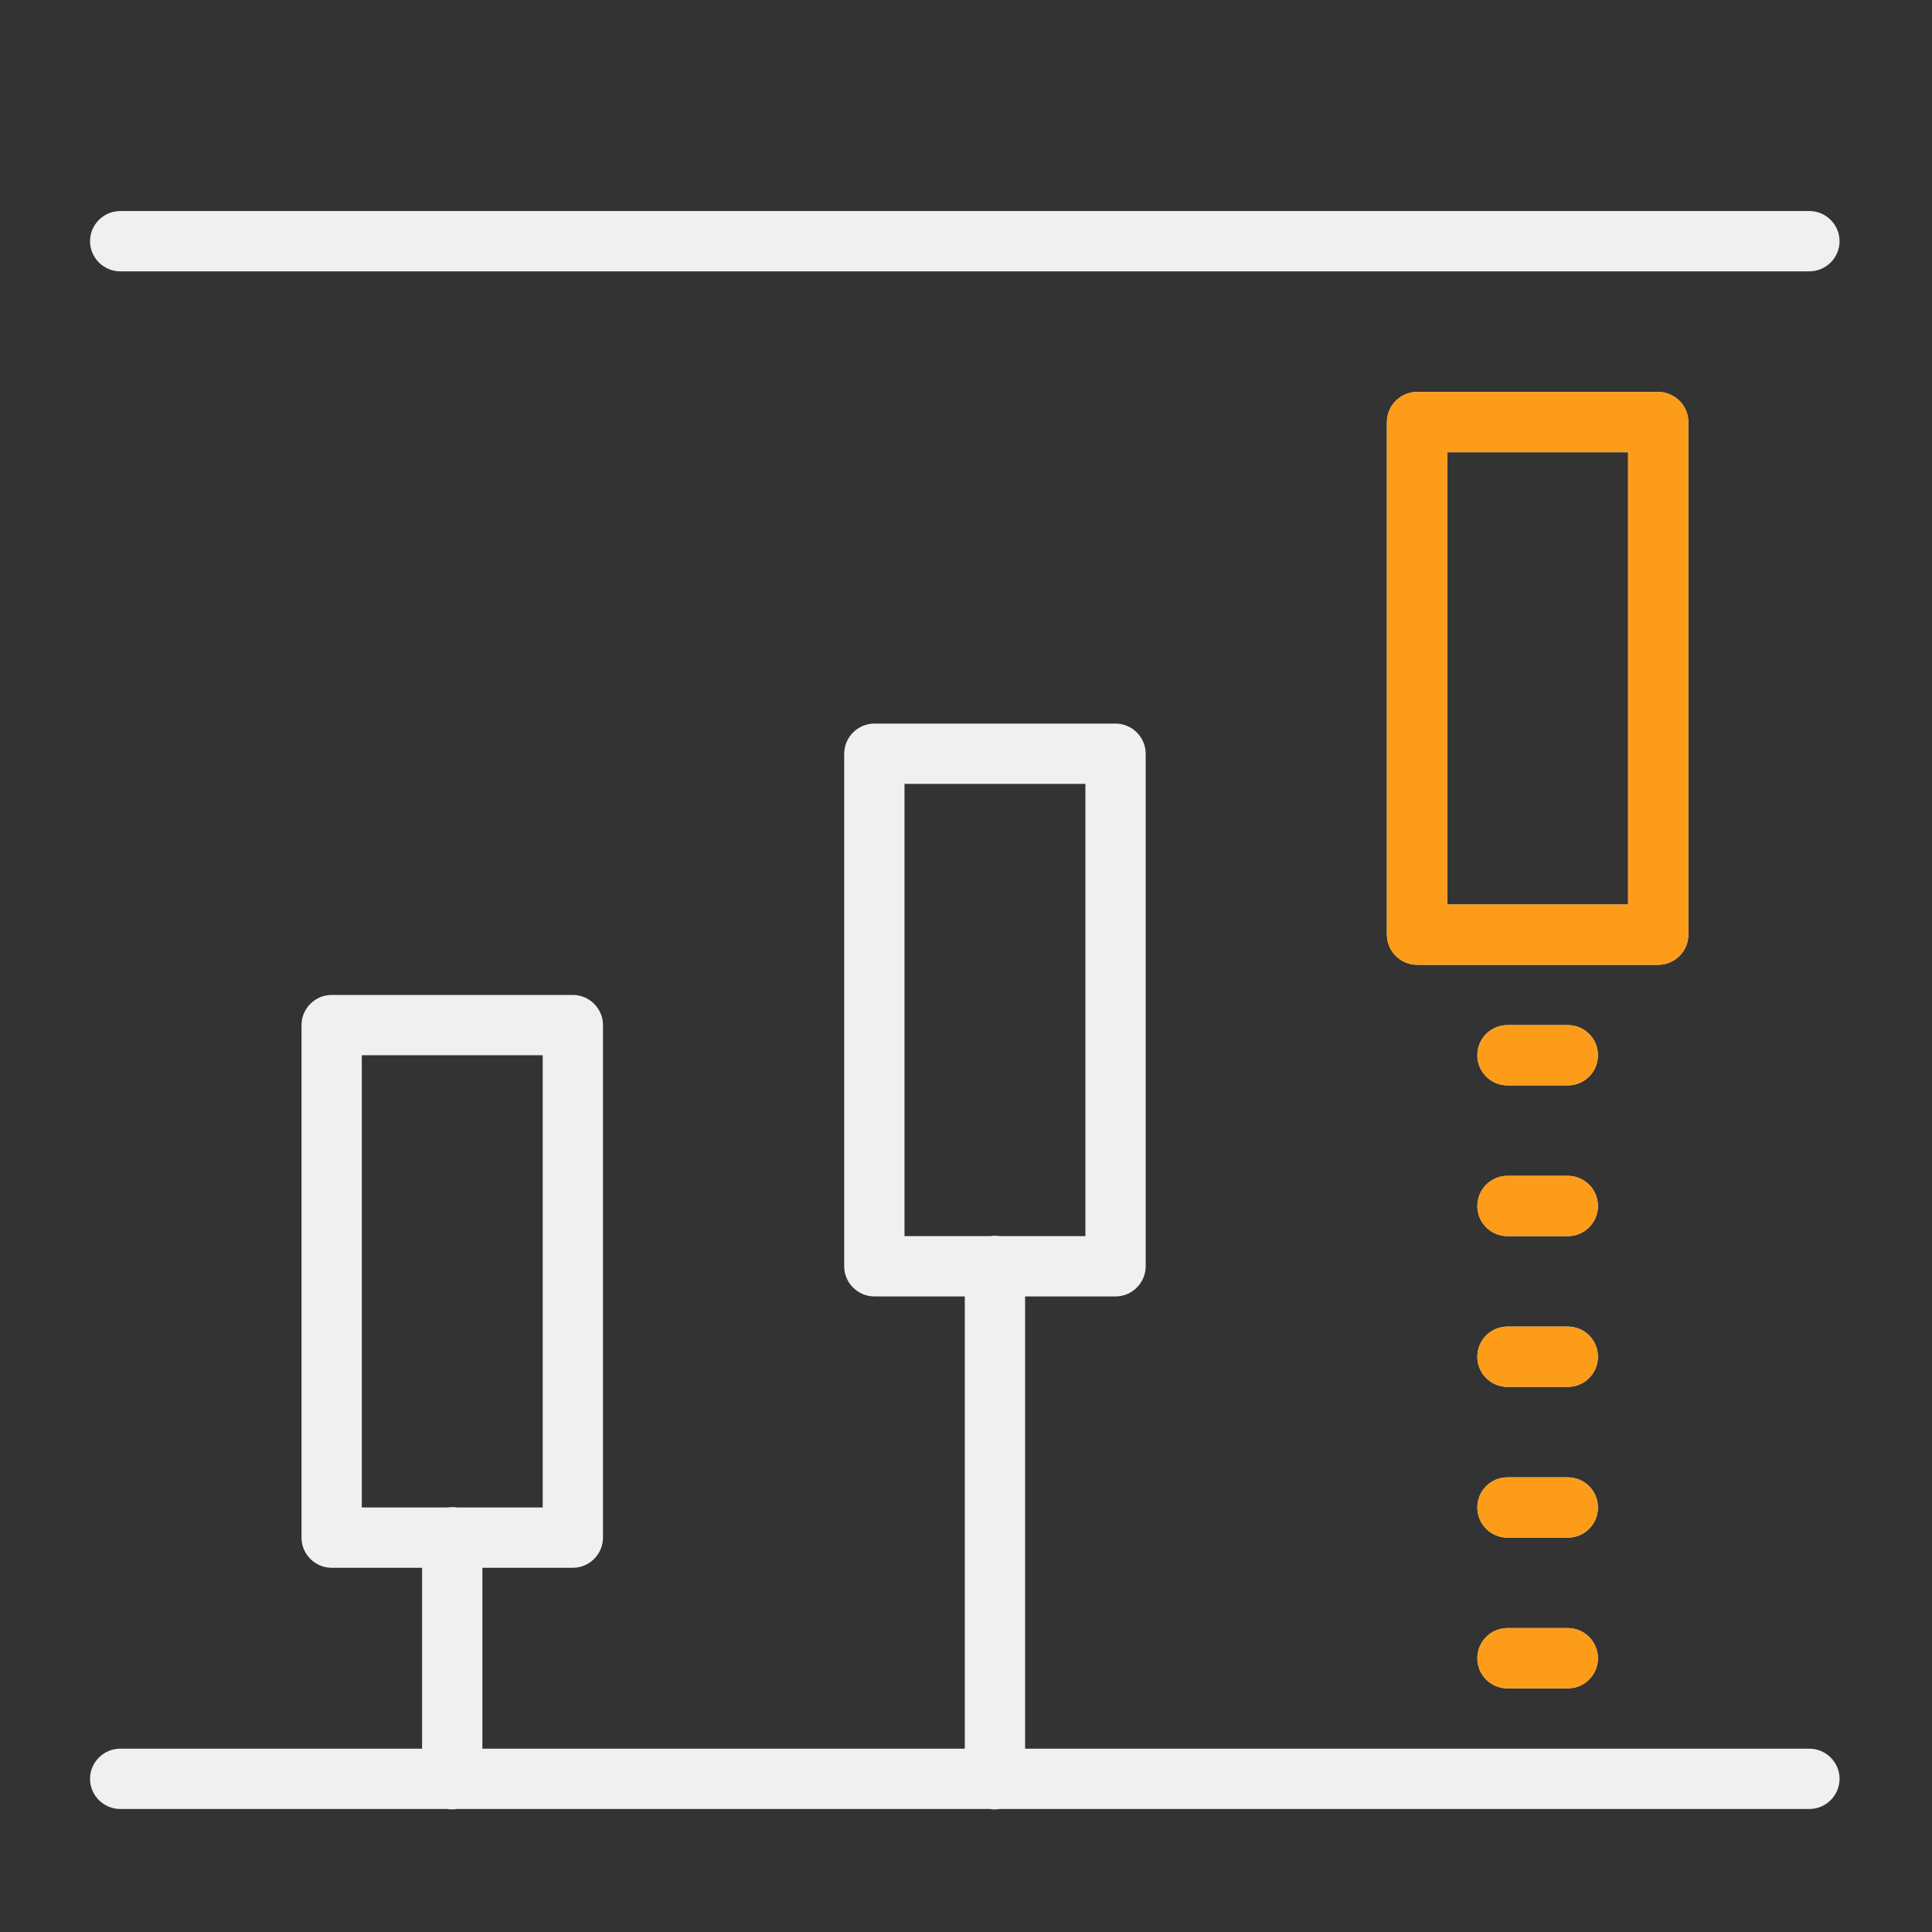<?xml version="1.0" encoding="UTF-8" standalone="no"?><!DOCTYPE svg PUBLIC "-//W3C//DTD SVG 1.1//EN" "http://www.w3.org/Graphics/SVG/1.1/DTD/svg11.dtd"><svg width="100%" height="100%" viewBox="0 0 267 267" version="1.1" xmlns="http://www.w3.org/2000/svg" xmlns:xlink="http://www.w3.org/1999/xlink" xml:space="preserve" xmlns:serif="http://www.serif.com/" style="fill-rule:evenodd;clip-rule:evenodd;stroke-linejoin:round;stroke-miterlimit:2;"><rect x="0" y="0" width="267" height="267" fill="#333333" stroke="none"/><path d="M16.667,29.167c-0.02,-0.001 -0.04,-0.001 -0.059,-0.001c-2.286,0 -4.167,1.881 -4.167,4.167c-0,2.286 1.881,4.167 4.167,4.167c0.019,0 0.039,0 0.059,0l233.333,0c0.02,0 0.039,0 0.059,0c2.286,0 4.167,-1.881 4.167,-4.167c0,-2.286 -1.881,-4.167 -4.167,-4.167c-0.02,0 -0.039,0 -0.059,0.001l-233.333,-0Zm179.166,25c-2.285,-0 -4.166,1.881 -4.166,4.166l-0,70.834c-0,2.285 1.881,4.166 4.166,4.166l33.334,0c2.285,0 4.166,-1.881 4.166,-4.166l0,-70.834c0,-2.285 -1.881,-4.166 -4.166,-4.166l-33.334,-0Zm4.167,8.333l25,0l0,62.5l-25,0l0,-62.5Zm-79.167,37.5c-2.285,0 -4.166,1.881 -4.166,4.167l-0,70.833c-0,2.286 1.881,4.166 4.166,4.167l12.5,-0l0,62.5l-66.666,-0l-0,-25l12.5,-0c2.285,-0.001 4.166,-1.881 4.166,-4.167l0,-70.833c0,-2.286 -1.881,-4.167 -4.166,-4.167l-33.334,0c-2.285,0 -4.166,1.881 -4.166,4.167l-0,70.833c-0,2.286 1.881,4.166 4.166,4.167l12.5,-0l0,25l-41.666,-0c-0.02,-0.001 -0.04,-0.001 -0.059,-0.001c-2.286,0 -4.167,1.881 -4.167,4.167c-0,2.286 1.881,4.167 4.167,4.167c0.019,0 0.039,0 0.059,0l45.133,0c0.45,0.074 0.909,0.074 1.359,0l73.641,0c0.45,0.074 0.909,0.074 1.359,0l111.841,0c0.02,0 0.039,0 0.059,0c2.286,0 4.167,-1.881 4.167,-4.167c0,-2.286 -1.881,-4.167 -4.167,-4.167c-0.02,0 -0.039,0 -0.059,0.001l-108.333,-0l-0,-62.5l12.5,-0c2.285,-0.001 4.166,-1.881 4.166,-4.167l0,-70.833c0,-2.286 -1.881,-4.167 -4.166,-4.167l-33.334,0Zm4.167,8.333l25,0l-0,62.5l-11.8,0c-0.45,-0.074 -0.909,-0.074 -1.359,0l-11.841,0l0,-62.5Zm83.333,33.334c-2.304,-0 -4.166,1.862 -4.166,4.166c-0,2.304 1.862,4.167 4.166,4.167l8.334,0c2.304,0 4.166,-1.863 4.166,-4.167c0,-2.304 -1.862,-4.166 -4.166,-4.166l-8.334,-0Zm-158.333,4.166l25,0l0,62.5l-11.8,0c-0.45,-0.074 -0.909,-0.074 -1.359,0l-11.841,0l0,-62.5Zm158.333,16.667c-2.304,0 -4.166,1.863 -4.166,4.167c-0,2.304 1.862,4.166 4.166,4.166l8.334,0c2.304,0 4.166,-1.862 4.166,-4.166c0,-2.304 -1.862,-4.167 -4.166,-4.167l-8.334,0Zm0,20.833c-2.304,0 -4.166,1.863 -4.166,4.167c-0,2.304 1.862,4.167 4.166,4.167l8.334,-0c2.304,-0 4.166,-1.863 4.166,-4.167c0,-2.304 -1.862,-4.167 -4.166,-4.167l-8.334,0Zm0,20.834c-2.304,-0 -4.166,1.862 -4.166,4.166c-0,2.305 1.862,4.167 4.166,4.167l8.334,0c2.304,0 4.166,-1.862 4.166,-4.167c0,-2.304 -1.862,-4.166 -4.166,-4.166l-8.334,-0Zm0,20.833c-2.304,0 -4.166,1.863 -4.166,4.167c-0,2.304 1.862,4.166 4.166,4.166l8.334,0c2.304,0 4.166,-1.862 4.166,-4.166c0,-2.304 -1.862,-4.167 -4.166,-4.167l-8.334,0Z" style="fill:#f0f0f0;fill-rule:nonzero;"/><path d="M195.833,54.167c-2.285,-0 -4.166,1.881 -4.166,4.166l-0,70.834c-0,2.285 1.881,4.166 4.166,4.166l33.334,0c2.285,0 4.166,-1.881 4.166,-4.166l0,-70.834c0,-2.285 -1.881,-4.166 -4.166,-4.166l-33.334,-0Zm4.167,8.333l25,0l0,62.5l-25,0l0,-62.5Zm8.333,79.167c-2.304,-0 -4.166,1.862 -4.166,4.166c-0,2.304 1.862,4.167 4.166,4.167l8.334,0c2.304,0 4.166,-1.863 4.166,-4.167c0,-2.304 -1.862,-4.166 -4.166,-4.166l-8.334,-0Zm0,20.833c-2.304,0 -4.166,1.863 -4.166,4.167c-0,2.304 1.862,4.166 4.166,4.166l8.334,0c2.304,0 4.166,-1.862 4.166,-4.166c0,-2.304 -1.862,-4.167 -4.166,-4.167l-8.334,0Zm0,20.833c-2.304,0 -4.166,1.863 -4.166,4.167c-0,2.304 1.862,4.167 4.166,4.167l8.334,-0c2.304,-0 4.166,-1.863 4.166,-4.167c0,-2.304 -1.862,-4.167 -4.166,-4.167l-8.334,0Zm0,20.834c-2.304,-0 -4.166,1.862 -4.166,4.166c-0,2.305 1.862,4.167 4.166,4.167l8.334,0c2.304,0 4.166,-1.862 4.166,-4.167c0,-2.304 -1.862,-4.166 -4.166,-4.166l-8.334,-0Zm0,20.833c-2.304,0 -4.166,1.863 -4.166,4.167c-0,2.304 1.862,4.166 4.166,4.166l8.334,0c2.304,0 4.166,-1.862 4.166,-4.166c0,-2.304 -1.862,-4.167 -4.166,-4.167l-8.334,0Z" style="fill:#fc9c19;fill-rule:nonzero;"/></svg>